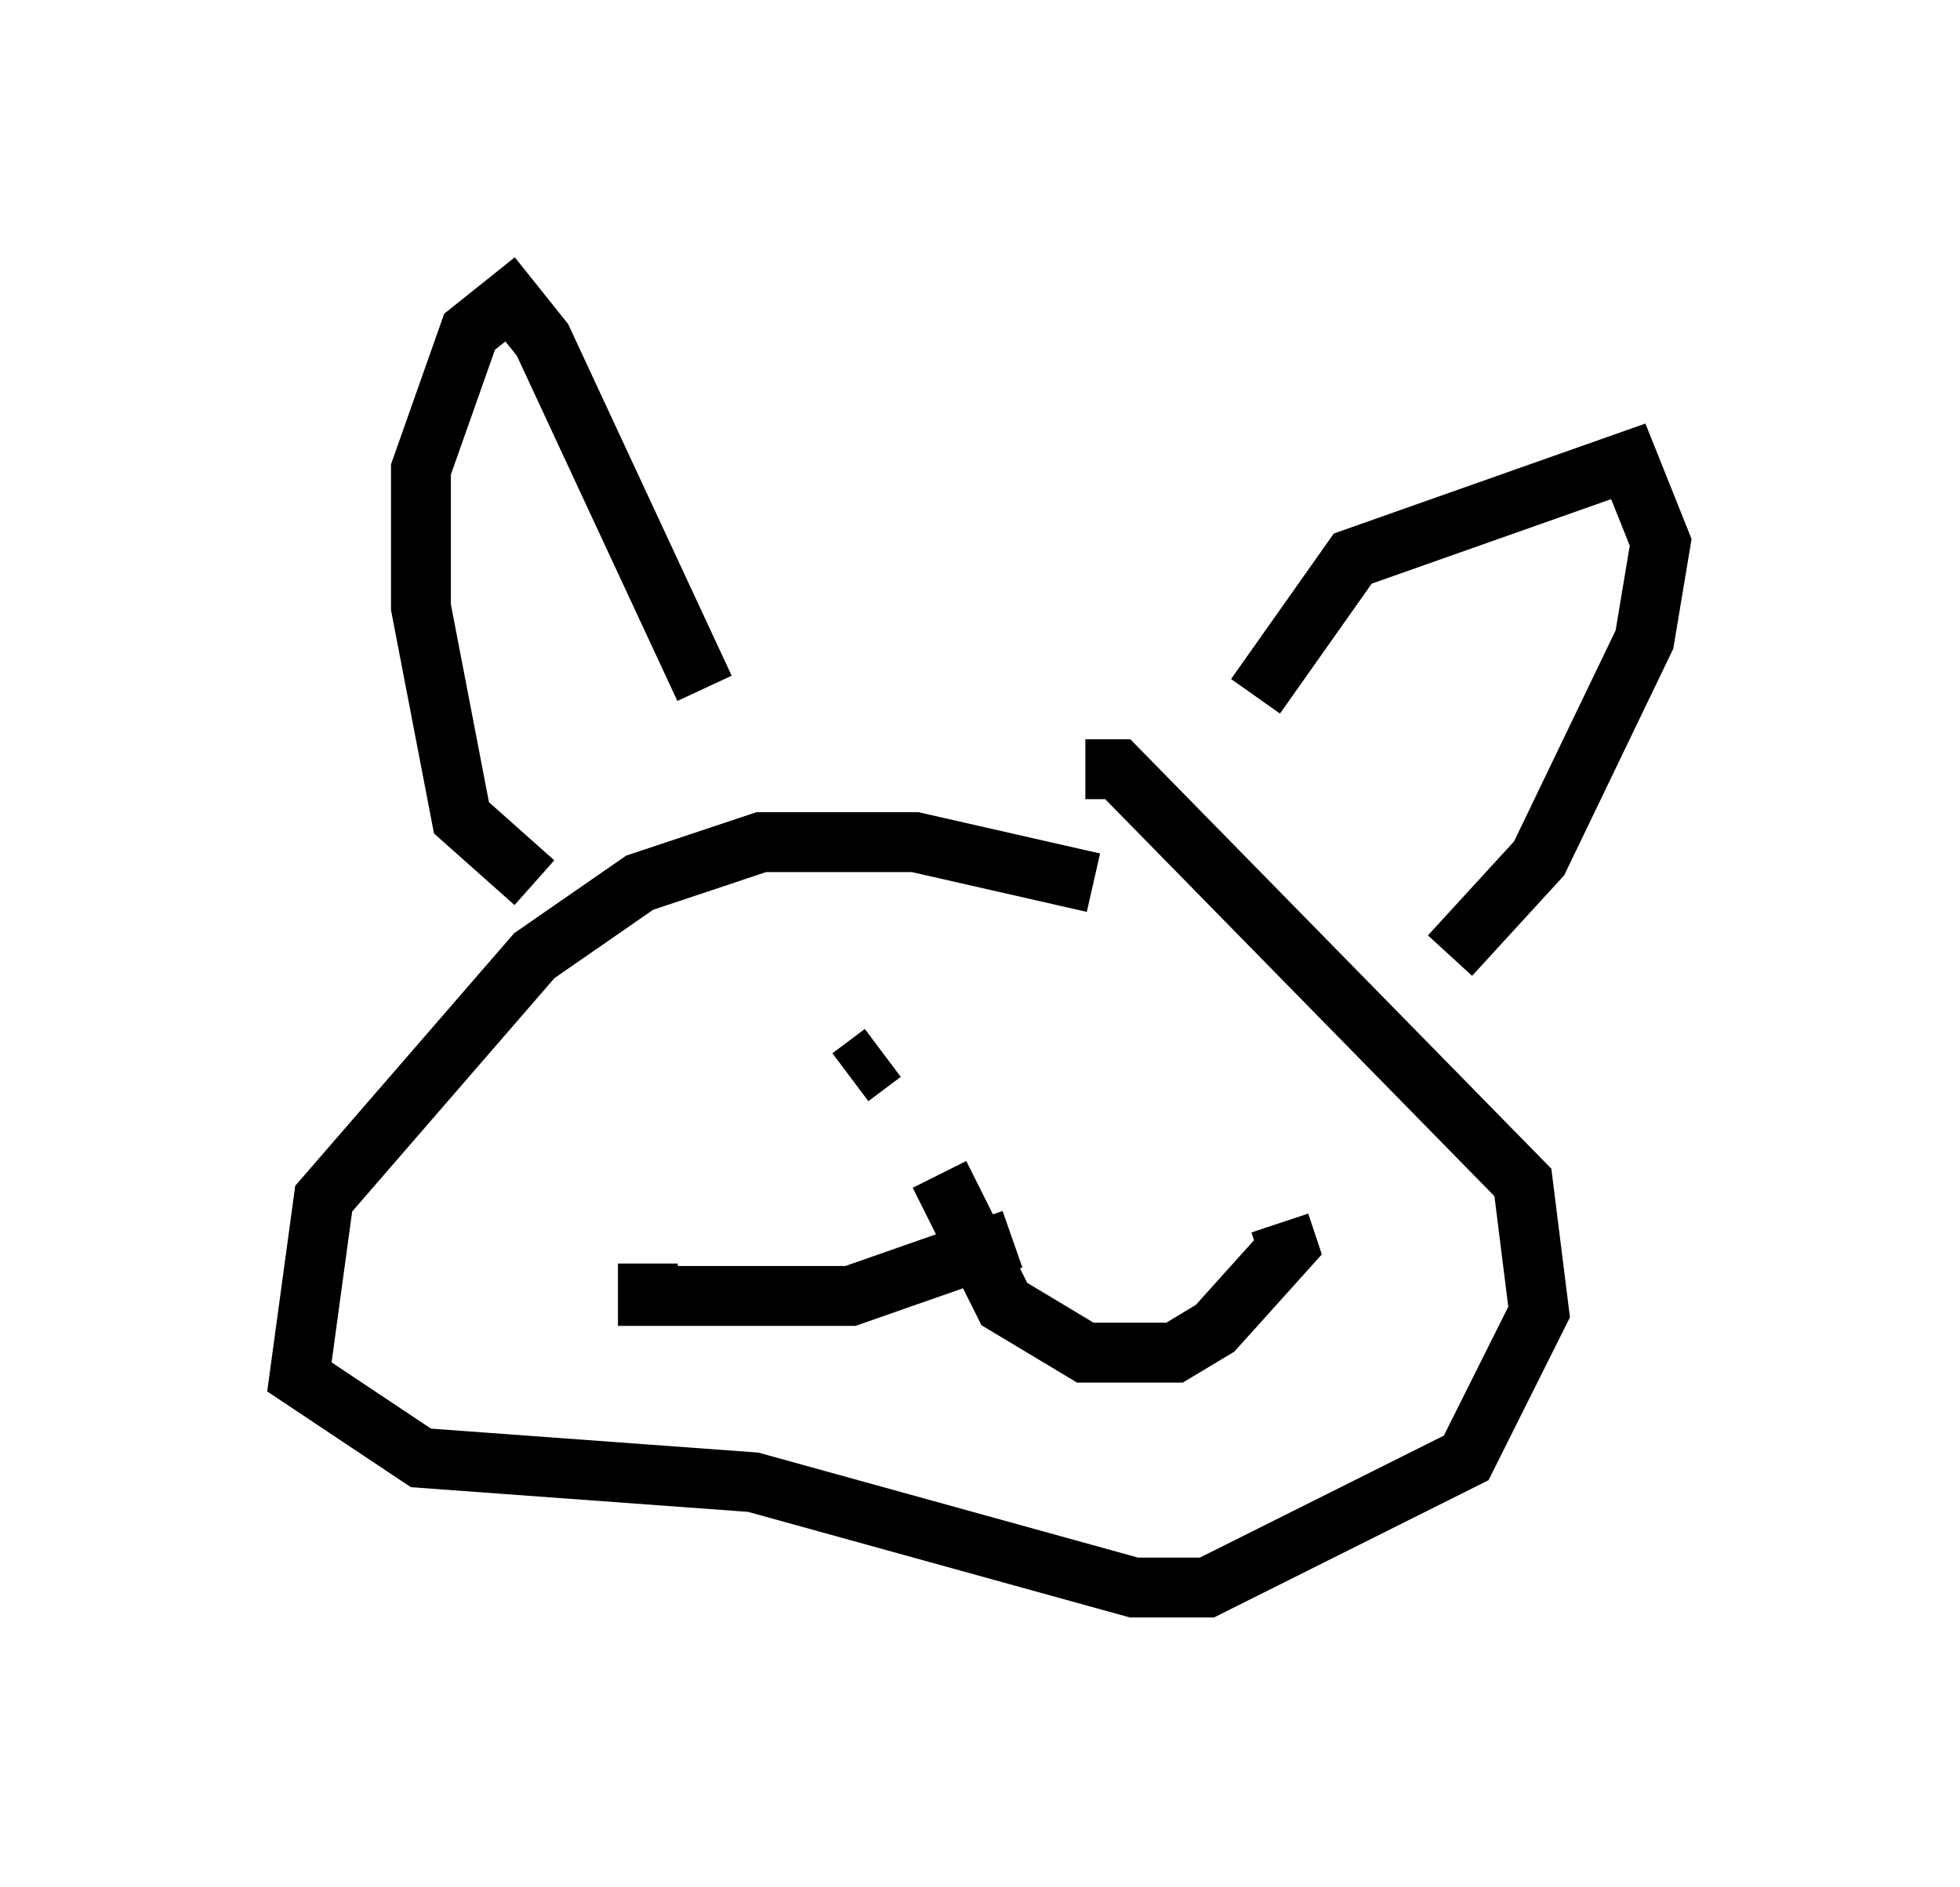 <?xml version="1.0" encoding="utf-8" ?>
<svg baseProfile="full" height="31.515" version="1.1" width="32.733" xmlns="http://www.w3.org/2000/svg" xmlns:ev="http://www.w3.org/2001/xml-events" xmlns:xlink="http://www.w3.org/1999/xlink"><defs /><rect fill="white" height="31.515" width="32.733" x="0" y="0" /><path d="M19.073, 15.419 m-0.812, -0.677 l-2.977, -0.677 -2.571, 0.0 l-2.03, 0.677 -1.759, 1.218 l-3.518, 4.059 -0.406, 2.977 l2.03, 1.353 5.548, 0.406 l6.36, 1.759 1.218, 0.0 l4.33, -2.165 1.218, -2.436 l-0.271, -2.165 -6.766, -6.901 l-0.541, 0.0 m2.842, -1.218 l1.624, -2.3 4.601, -1.624 l0.541, 1.353 -0.271, 1.624 l-1.759, 3.654 -1.488, 1.624 m-15.291, -1.218 l-1.218, -1.083 -0.677, -3.518 l0.0, -2.3 0.812, -2.3 l0.677, -0.541 0.541, 0.677 l2.706, 5.819 m2.436, 6.495 l0.541, -0.406 m3.383, -0.271 l0.0, 0.0 m-2.436, 2.3 l1.083, 2.165 1.353, 0.812 l1.488, 0.0 0.677, -0.406 l1.218, -1.353 -0.135, -0.406 m-4.465, 0.271 l-2.706, 0.947 -3.383, 0.0 l0.0, -0.541 " fill="none" stroke="black" stroke-width="1" /></svg>
